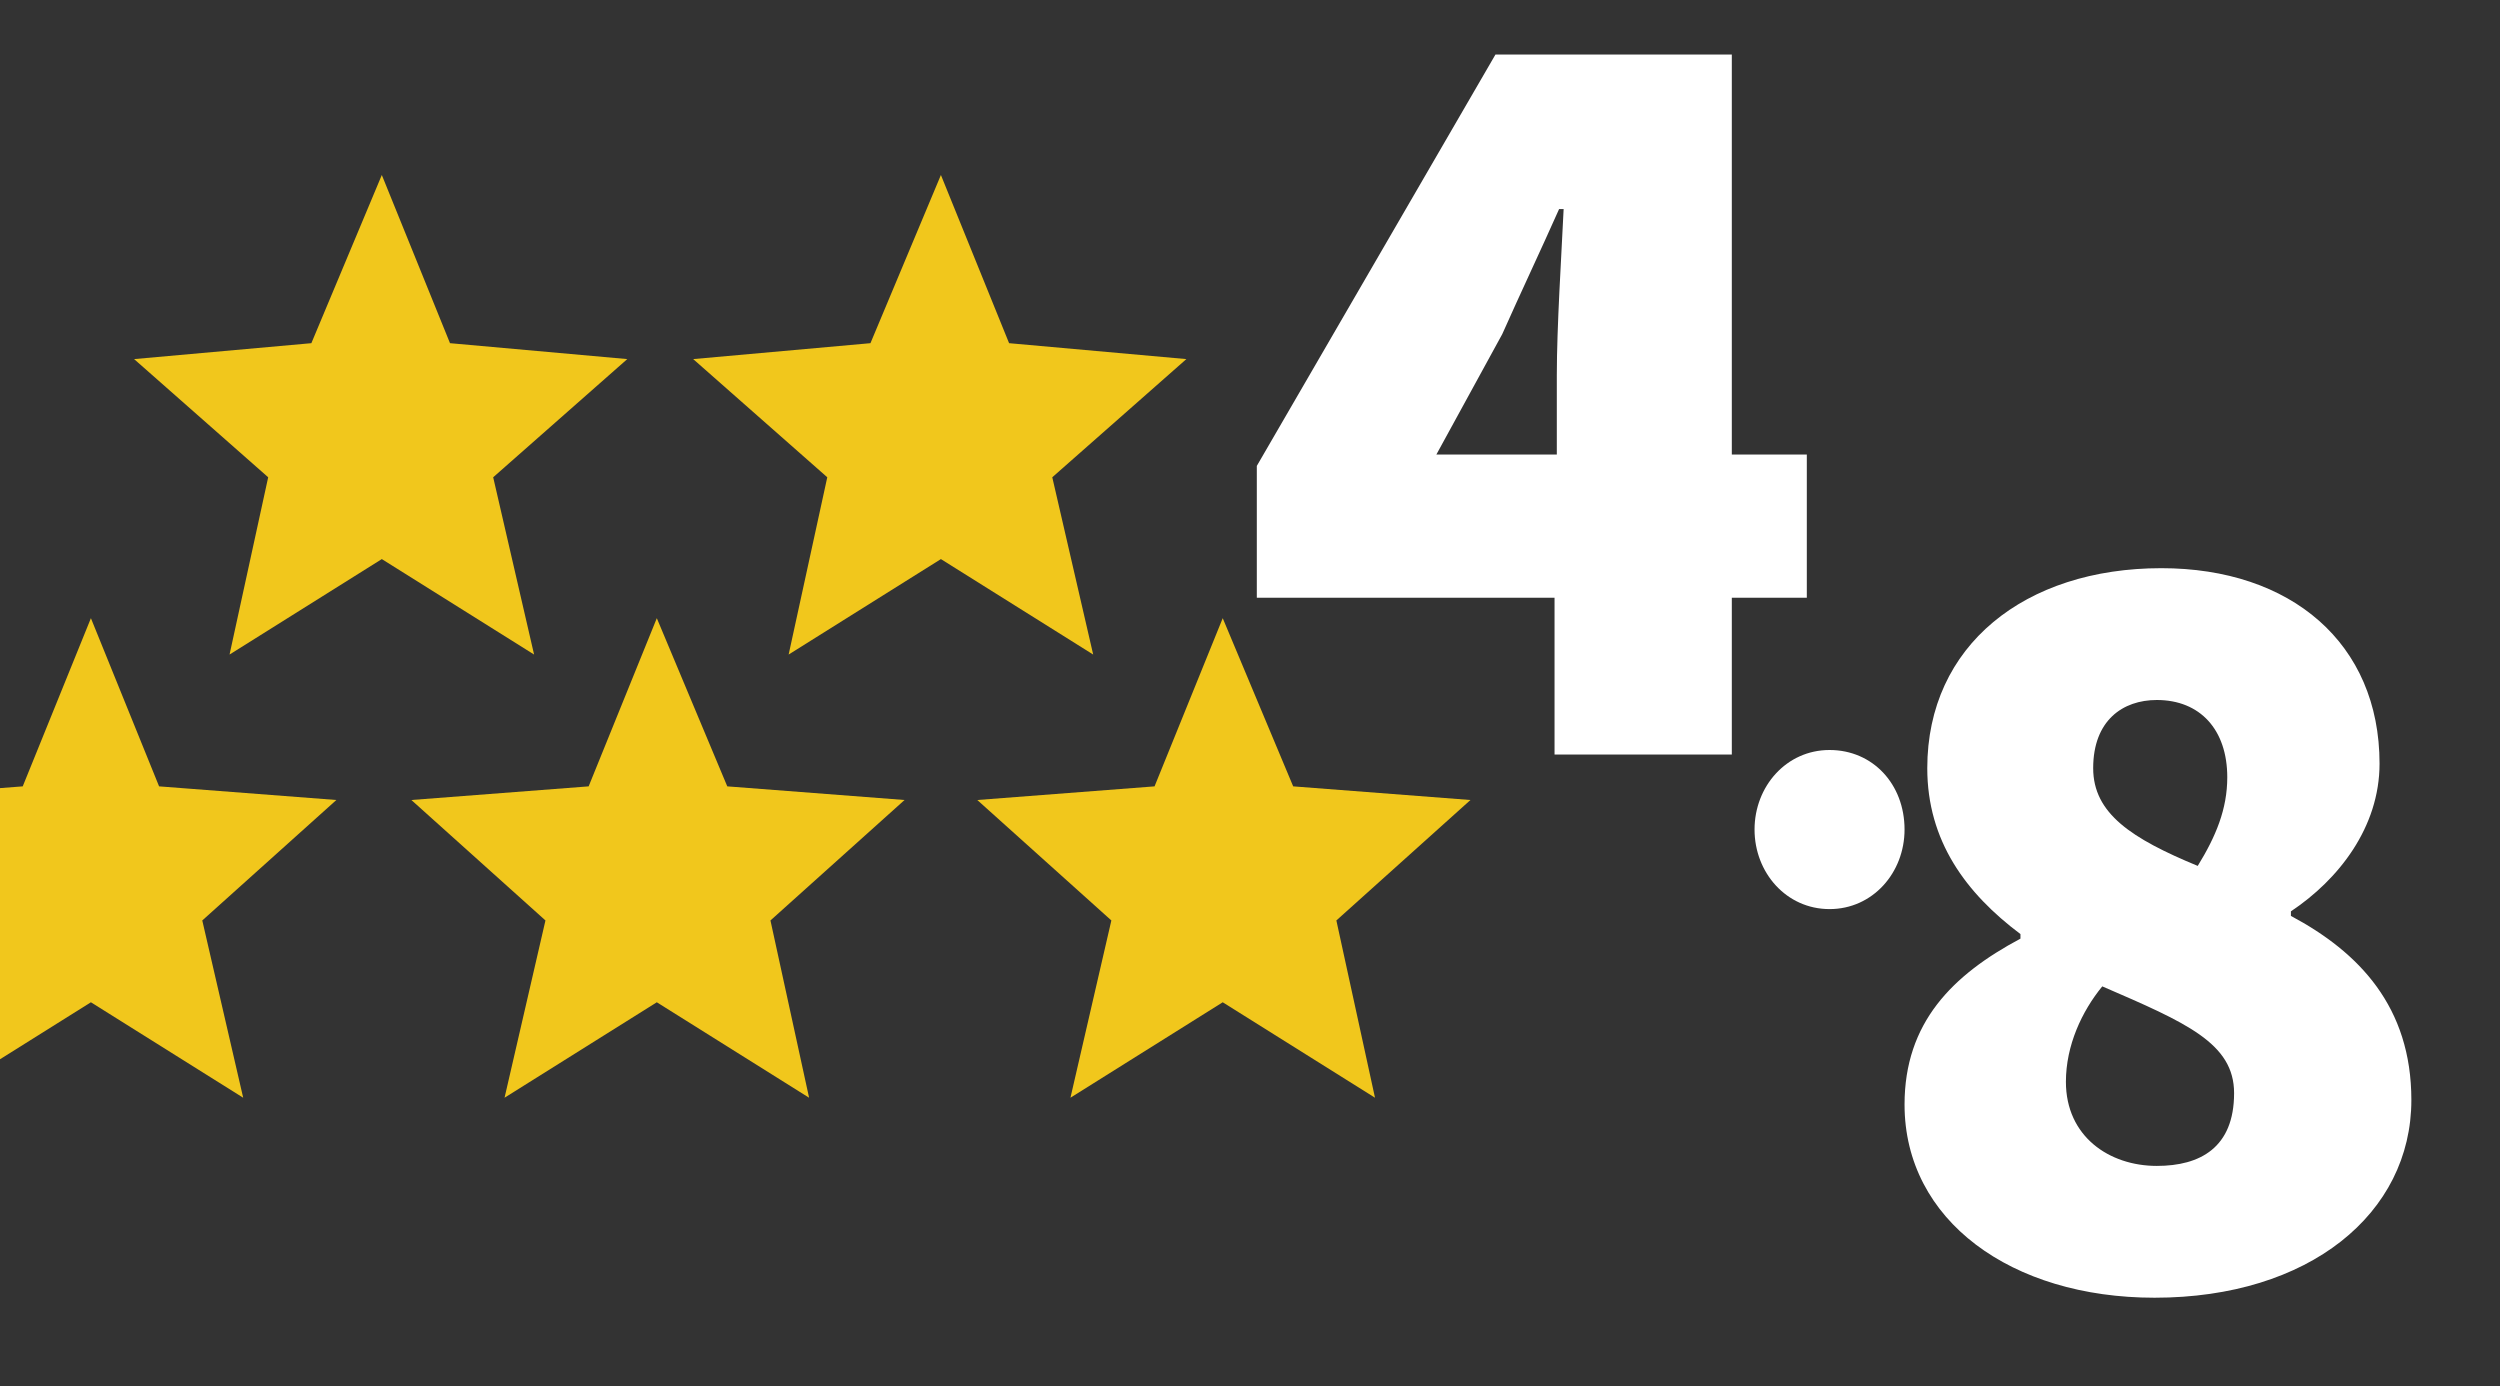 <?xml version="1.0" encoding="utf-8"?>
<!-- Generator: Adobe Illustrator 23.0.3, SVG Export Plug-In . SVG Version: 6.00 Build 0)  -->
<svg version="1.1" id="Layer_1" xmlns="http://www.w3.org/2000/svg" xmlns:xlink="http://www.w3.org/1999/xlink" x="0px" y="0px"
	 viewBox="0 0 110 61" style="enable-background:new 0 0 110 61;" xml:space="preserve">
<rect x="0" y="0" width="110" height="61" fill="#333333" stroke="none"/>
<style type="text/css">
	.st0{clip-path:url(#SVGID_2_);fill:#F15A22;}
	.st1{fill:#FFFFFF;}
	.st2{clip-path:url(#SVGID_4_);fill:#E84425;}
	.st3{clip-path:url(#SVGID_6_);fill:#DA223B;}
	.st4{clip-path:url(#SVGID_8_);fill:#CE1F41;}
	.st5{fill:#F1C71C;}
	.st6{clip-path:url(#SVGID_10_);}
	.st7{clip-path:url(#SVGID_12_);}
</style>
<g>
	<defs>
		<rect id="SVGID_1_" x="-182" y="-94.5" width="104.7" height="61"/>
	</defs>
	<clipPath id="SVGID_2_">
		<use xlink:href="#SVGID_1_"  style="overflow:visible;"/>
	</clipPath>
	<path class="st0" d="M-89-56.5c6.5,0,11.7-5.3,11.7-11.7c0-6.5-5.3-11.7-11.7-11.7c-6.5,0-11.7,5.3-11.7,11.7
		C-100.8-61.7-95.5-56.5-89-56.5"/>
</g>
<g>
	<path class="st1" d="M-95.5-63.6l0.9-1.3c0.5,0.4,1,0.7,1.6,0.7c0.7,0,1.2-0.3,1.2-1c0-0.7-0.4-1-1.1-1c-0.4,0-0.6,0.1-1.1,0.4
		l-0.9-0.6l0.2-4.1h4.7v1.8h-2.8l-0.1,1.1c0.3-0.1,0.5-0.1,0.7-0.1c1.4,0,2.5,0.8,2.5,2.4c0,1.8-1.4,2.8-3,2.8
		C-93.9-62.5-94.8-63-95.5-63.6z"/>
	<path class="st1" d="M-88.5-64.7c0-0.9,0.5-1.5,1.3-1.9v0c-0.6-0.5-1-1-1-1.9c0-1.4,1.1-2.2,2.6-2.2c1.5,0,2.5,0.8,2.5,2.2
		c0,0.7-0.4,1.3-1,1.7v0c0.8,0.4,1.4,1,1.4,2.1c0,1.3-1.2,2.2-2.9,2.2C-87.3-62.5-88.5-63.4-88.5-64.7z M-84.8-64.8
		c0-0.6-0.5-0.8-1.5-1.2c-0.2,0.3-0.4,0.7-0.4,1.1c0,0.6,0.5,0.9,1,0.9C-85.2-64-84.8-64.2-84.8-64.8z M-84.9-68.4
		c0-0.5-0.3-0.9-0.8-0.9c-0.4,0-0.7,0.2-0.7,0.8c0,0.5,0.4,0.8,1.2,1.1C-85-67.7-84.9-68-84.9-68.4z"/>
</g>
<g>
	<path class="st1" d="M-91-73.2c0.4-0.4,0.6-0.6,0.6-0.8c0-0.2-0.1-0.3-0.3-0.3c-0.1,0-0.2,0.1-0.3,0.2l-0.1-0.1
		c0.1-0.1,0.2-0.2,0.4-0.2c0.2,0,0.4,0.2,0.4,0.4c0,0.2-0.2,0.5-0.5,0.8c0.1,0,0.2,0,0.2,0h0.4v0.1H-91V-73.2z"/>
	<path class="st1" d="M-90-73.7c0-0.4,0.2-0.7,0.4-0.7c0.3,0,0.4,0.2,0.4,0.7c0,0.4-0.2,0.7-0.4,0.7C-89.8-73-90-73.3-90-73.7z
		 M-89.3-73.7c0-0.4-0.1-0.5-0.3-0.5c-0.2,0-0.3,0.2-0.3,0.5c0,0.4,0.1,0.6,0.3,0.6C-89.4-73.2-89.3-73.3-89.3-73.7z"/>
	<path class="st1" d="M-88.9-73.2h0.3v-1h-0.2v-0.1c0.1,0,0.2-0.1,0.3-0.1h0.1v1.2h0.3v0.1h-0.7V-73.2z"/>
	<path class="st1" d="M-87.9-73.2l0.1-0.1c0.1,0.1,0.2,0.2,0.3,0.2c0.2,0,0.3-0.1,0.3-0.3c0-0.2-0.1-0.3-0.3-0.3
		c-0.1,0-0.1,0-0.2,0.1l-0.1-0.1l0-0.6h0.7v0.1h-0.5l0,0.4c0.1,0,0.1-0.1,0.2-0.1c0.2,0,0.4,0.1,0.4,0.4s-0.2,0.4-0.4,0.4
		C-87.7-73-87.9-73.1-87.9-73.2z"/>
</g>
<g>
	<defs>
		<rect id="SVGID_3_" x="-182" y="-94.5" width="104.7" height="61"/>
	</defs>
	<clipPath id="SVGID_4_">
		<use xlink:href="#SVGID_3_"  style="overflow:visible;"/>
	</clipPath>
	<path class="st2" d="M-107.1-37c8.1,0,14.7-6.6,14.7-14.7c0-8.1-6.6-14.7-14.7-14.7s-14.7,6.6-14.7,14.7
		C-121.8-43.6-115.2-37-107.1-37"/>
</g>
<g>
	<path class="st1" d="M-114.9-49.6c0-3.6,2-5.3,4.1-5.3c1.4,0,2.4,0.6,3.1,1.2l-1.4,1.6c-0.3-0.3-0.9-0.7-1.5-0.7
		c-1,0-1.7,0.7-1.8,2.7c0.5-0.6,1.3-1,1.9-1c1.7,0,3,0.9,3,3.1c0,2.1-1.6,3.4-3.4,3.4C-112.9-44.6-114.9-46-114.9-49.6z M-110-48
		c0-1-0.5-1.2-1.1-1.2c-0.5,0-1,0.2-1.3,0.8c0.2,1.4,0.8,1.7,1.3,1.7C-110.5-46.6-110-46.9-110-48z"/>
	<path class="st1" d="M-106.5-46.3c2.3-2.2,4.1-3.8,4.1-5.1c0-0.9-0.5-1.3-1.2-1.3c-0.7,0-1.2,0.5-1.6,0.9l-1.4-1.4
		c1-1.1,2-1.6,3.4-1.6c2,0,3.4,1.3,3.4,3.2c0,1.6-1.5,3.3-2.8,4.7c0.5-0.1,1.2-0.1,1.7-0.1h1.7v2.2h-7.2V-46.3z"/>
</g>
<g>
	<path class="st1" d="M-109.6-57.9c0.5-0.5,0.8-0.8,0.8-1.1c0-0.2-0.1-0.3-0.3-0.3c-0.1,0-0.3,0.1-0.4,0.2l-0.1-0.1
		c0.1-0.2,0.3-0.3,0.5-0.3c0.3,0,0.5,0.2,0.5,0.5c0,0.3-0.3,0.6-0.7,1c0.1,0,0.2,0,0.3,0h0.5v0.2h-1.1V-57.9z"/>
	<path class="st1" d="M-108.3-58.6c0-0.6,0.2-0.9,0.5-0.9c0.3,0,0.5,0.3,0.5,0.9c0,0.6-0.2,0.9-0.5,0.9
		C-108.1-57.8-108.3-58.1-108.3-58.6z M-107.4-58.6c0-0.5-0.1-0.7-0.3-0.7c-0.2,0-0.3,0.2-0.3,0.7c0,0.5,0.1,0.7,0.3,0.7
		C-107.5-57.9-107.4-58.1-107.4-58.6z"/>
	<path class="st1" d="M-106.9-58h0.4v-1.2h-0.3v-0.1c0.2,0,0.3-0.1,0.3-0.1h0.2v1.5h0.3v0.2h-0.9V-58z"/>
	<path class="st1" d="M-105.7-58.6c0-0.7,0.3-0.9,0.6-0.9c0.2,0,0.3,0.1,0.4,0.2l-0.1,0.1c-0.1-0.1-0.2-0.1-0.3-0.1
		c-0.2,0-0.4,0.2-0.4,0.7c0.1-0.1,0.3-0.2,0.4-0.2c0.3,0,0.5,0.2,0.5,0.5c0,0.3-0.2,0.5-0.5,0.5C-105.4-57.8-105.7-58-105.7-58.6z
		 M-104.8-58.3c0-0.2-0.1-0.3-0.3-0.3c-0.1,0-0.2,0.1-0.3,0.2c0,0.3,0.2,0.5,0.4,0.5C-104.9-57.9-104.8-58.1-104.8-58.3z"/>
</g>
<g>
	<defs>
		<rect id="SVGID_5_" x="-182" y="-94.5" width="104.7" height="61"/>
	</defs>
	<clipPath id="SVGID_6_">
		<use xlink:href="#SVGID_5_"  style="overflow:visible;"/>
	</clipPath>
	<path class="st3" d="M-125.6-57.7c10.1,0,18.4-8.2,18.4-18.4s-8.2-18.4-18.4-18.4S-144-86.2-144-76.1S-135.7-57.7-125.6-57.7"/>
</g>
<g>
	<path class="st1" d="M-135.4-73.4c0-4.5,2.5-6.6,5.1-6.6c1.8,0,3,0.7,3.9,1.6l-1.8,2c-0.4-0.4-1.2-0.9-1.9-0.9
		c-1.2,0-2.1,0.8-2.3,3.3c0.6-0.8,1.7-1.2,2.3-1.2c2.1,0,3.7,1.2,3.7,3.8c0,2.6-1.9,4.2-4.3,4.2C-132.9-67.2-135.4-68.9-135.4-73.4z
		 M-129.3-71.4c0-1.2-0.7-1.5-1.4-1.5c-0.6,0-1.2,0.3-1.6,1.1c0.3,1.7,1,2.1,1.6,2.1C-129.9-69.7-129.3-70.1-129.3-71.4z"/>
	<path class="st1" d="M-125.2-69l1.5-2.1c0.7,0.7,1.6,1.2,2.5,1.2c1.2,0,1.8-0.5,1.8-1.6c0-1.1-0.7-1.6-1.7-1.6
		c-0.7,0-1,0.1-1.7,0.6l-1.4-0.9l0.3-6.3h7.3v2.8h-4.4l-0.2,1.8c0.4-0.2,0.8-0.2,1.2-0.2c2.1,0,4,1.2,4,3.8c0,2.8-2.2,4.4-4.7,4.4
		C-122.7-67.2-124.2-67.9-125.2-69z"/>
</g>
<g>
	<path class="st1" d="M-128.7-83.8c0.6-0.6,1-1,1-1.3c0-0.2-0.1-0.4-0.4-0.4c-0.2,0-0.3,0.1-0.4,0.3l-0.2-0.2
		c0.2-0.2,0.4-0.3,0.6-0.3c0.4,0,0.6,0.2,0.6,0.6c0,0.4-0.4,0.8-0.8,1.3c0.1,0,0.2,0,0.3,0h0.6v0.2h-1.3V-83.8z"/>
	<path class="st1" d="M-127.1-84.7c0-0.7,0.2-1.1,0.7-1.1c0.4,0,0.7,0.4,0.7,1.1c0,0.7-0.3,1.1-0.7,1.1
		C-126.8-83.6-127.1-84-127.1-84.7z M-126-84.7c0-0.6-0.2-0.9-0.4-0.9c-0.2,0-0.4,0.2-0.4,0.9c0,0.6,0.2,0.9,0.4,0.9
		C-126.2-83.9-126-84.1-126-84.7z"/>
	<path class="st1" d="M-125.3-83.9h0.5v-1.5h-0.4v-0.2c0.2,0,0.3-0.1,0.4-0.2h0.2v1.9h0.4v0.2h-1.2V-83.9z"/>
	<path class="st1" d="M-122.8-85.5h-1v-0.2h1.3v0.2c-0.5,0.6-0.6,1.1-0.6,1.9h-0.3C-123.4-84.5-123.2-85-122.8-85.5z"/>
</g>
<g>
	<defs>
		<rect id="SVGID_7_" x="-182" y="-94.5" width="104.7" height="61"/>
	</defs>
	<clipPath id="SVGID_8_">
		<use xlink:href="#SVGID_7_"  style="overflow:visible;"/>
	</clipPath>
	<path class="st4" d="M-159-33.4c12.7,0,22.9-10.3,22.9-22.9s-10.3-22.9-22.9-22.9S-182-69.1-182-56.4S-171.7-33.4-159-33.4"/>
</g>
<g>
	<path class="st1" d="M-172.8-53.2c0-6.7,3.7-9.9,7.7-9.9c2.6,0,4.6,1.1,5.8,2.3l-2.6,3c-0.6-0.6-1.8-1.3-2.8-1.3
		c-1.8,0-3.2,1.3-3.4,5c0.9-1.2,2.5-1.8,3.5-1.8c3.2,0,5.6,1.8,5.6,5.7s-2.9,6.3-6.4,6.3C-169.2-43.9-172.8-46.5-172.8-53.2z
		 M-163.7-50.2c0-1.8-1-2.2-2-2.2c-0.9,0-1.8,0.5-2.4,1.6c0.4,2.6,1.5,3.2,2.4,3.2C-164.7-47.6-163.7-48.3-163.7-50.2z"/>
	<path class="st1" d="M-148.9-58.6h-7.9v-4.2h13.3v3.1c-4.3,5-4.7,8.2-5.1,15.4h-5C-153.4-50.1-152.4-53.8-148.9-58.6z"/>
</g>
<g>
	<path class="st1" d="M-162.8-68.9c0.9-0.9,1.5-1.5,1.5-2c0-0.4-0.2-0.6-0.6-0.6c-0.3,0-0.5,0.2-0.7,0.4l-0.2-0.2
		c0.3-0.3,0.5-0.5,0.9-0.5c0.6,0,0.9,0.4,0.9,0.9c0,0.6-0.5,1.2-1.3,1.9c0.2,0,0.4,0,0.5,0h0.9v0.3h-2V-68.9z"/>
	<path class="st1" d="M-160.4-70.2c0-1,0.4-1.6,1-1.6c0.6,0,1,0.6,1,1.6s-0.4,1.6-1,1.6C-160-68.6-160.4-69.1-160.4-70.2z
		 M-158.8-70.2c0-0.9-0.2-1.3-0.6-1.3c-0.4,0-0.6,0.4-0.6,1.3s0.2,1.3,0.6,1.3C-159-68.9-158.8-69.3-158.8-70.2z"/>
	<path class="st1" d="M-157.8-69h0.7v-2.3h-0.6v-0.3c0.3,0,0.5-0.1,0.7-0.2h0.3v2.8h0.6v0.3h-1.8V-69z"/>
	<path class="st1" d="M-155.6-69.4c0-0.4,0.3-0.7,0.6-0.8v0c-0.2-0.2-0.4-0.4-0.4-0.7c0-0.5,0.4-0.8,0.9-0.8c0.5,0,0.9,0.3,0.9,0.8
		c0,0.3-0.2,0.6-0.4,0.7v0c0.3,0.2,0.5,0.4,0.5,0.8c0,0.5-0.4,0.8-1,0.8C-155.1-68.6-155.6-68.9-155.6-69.4z M-153.9-69.4
		c0-0.4-0.4-0.5-0.8-0.7c-0.2,0.2-0.4,0.4-0.4,0.7c0,0.3,0.3,0.6,0.7,0.6C-154.2-68.9-153.9-69.1-153.9-69.4z M-154-70.9
		c0-0.3-0.2-0.6-0.5-0.6c-0.3,0-0.5,0.2-0.5,0.5c0,0.4,0.3,0.5,0.7,0.7C-154.1-70.5-154-70.7-154-70.9z"/>
</g>
<polygon class="st5" points="53.8,44.1 60.5,48.3 58.8,40.5 64.7,35.2 56.9,34.6 53.8,27.2 50.8,34.6 43,35.2 48.9,40.5 47.1,48.3 
	"/>
<polygon class="st5" points="41.4,24.6 48.1,28.8 46.3,21 52.2,15.8 44.4,15.1 41.4,7.7 38.3,15.1 30.5,15.8 36.4,21 34.7,28.8 "/>
<polygon class="st5" points="28.9,44.1 35.6,48.3 33.9,40.5 39.8,35.2 32,34.6 28.9,27.2 25.9,34.6 18.1,35.2 24,40.5 22.2,48.3 "/>
<polygon class="st5" points="16.8,24.6 23.5,28.8 21.7,21 27.6,15.8 19.8,15.1 16.8,7.7 13.7,15.1 5.9,15.8 11.8,21 10.1,28.8 "/>
<polygon class="st5" points="4,44.1 10.7,48.3 8.9,40.5 14.8,35.2 7,34.6 4,27.2 1,34.6 -6.8,35.2 -0.9,40.5 -2.7,48.3 "/>
<g>
	<defs>
		<rect id="SVGID_9_" x="-89.8" y="-3.2" width="199.8" height="61.6"/>
	</defs>
	<clipPath id="SVGID_10_">
		<use xlink:href="#SVGID_9_"  style="overflow:visible;"/>
	</clipPath>
	<g class="st6">
		<path class="st1" d="M68.5,26.3H55.3v-5.8L65.8,2.4h10.4V20h3.3v6.3h-3.3v6.9h-7.8V26.3z M68.5,20v-3.5c0-2.1,0.2-5.2,0.3-7.3
			h-0.2c-0.8,1.8-1.7,3.7-2.5,5.5L63.2,20H68.5z"/>
	</g>
</g>
<g>
	<path class="st1" d="M77.2,36.5c0-1.9,1.4-3.5,3.3-3.5c1.9,0,3.3,1.5,3.3,3.5c0,1.9-1.4,3.5-3.3,3.5C78.6,40,77.2,38.4,77.2,36.5z"
		/>
</g>
<g>
	<defs>
		<rect id="SVGID_11_" x="-89.8" y="-3.2" width="199.8" height="61.6"/>
	</defs>
	<clipPath id="SVGID_12_">
		<use xlink:href="#SVGID_11_"  style="overflow:visible;"/>
	</clipPath>
	<g class="st7">
		<path class="st1" d="M83.8,48.6c0-3.6,2.1-5.7,5.1-7.3v-0.2c-2.4-1.8-4.1-4.1-4.1-7.3c0-5.4,4.3-8.8,10.3-8.8
			c5.7,0,9.6,3.3,9.6,8.6c0,2.8-1.8,5.1-3.9,6.5v0.2c3,1.6,5.3,4,5.3,8.1c0,5-4.5,8.7-11.3,8.7C88.5,57.1,83.8,53.7,83.8,48.6z
			 M98.3,48.1c0-2.2-2.1-3.1-5.8-4.7c-0.9,1.1-1.6,2.6-1.6,4.2c0,2.4,1.9,3.7,4,3.7C96.8,51.3,98.3,50.5,98.3,48.1z M98,34.2
			c0-2.1-1.2-3.4-3.1-3.4c-1.5,0-2.8,0.9-2.8,3c0,2,1.7,3.1,4.6,4.3C97.5,36.8,98,35.6,98,34.2z"/>
	</g>
</g>
</svg>
